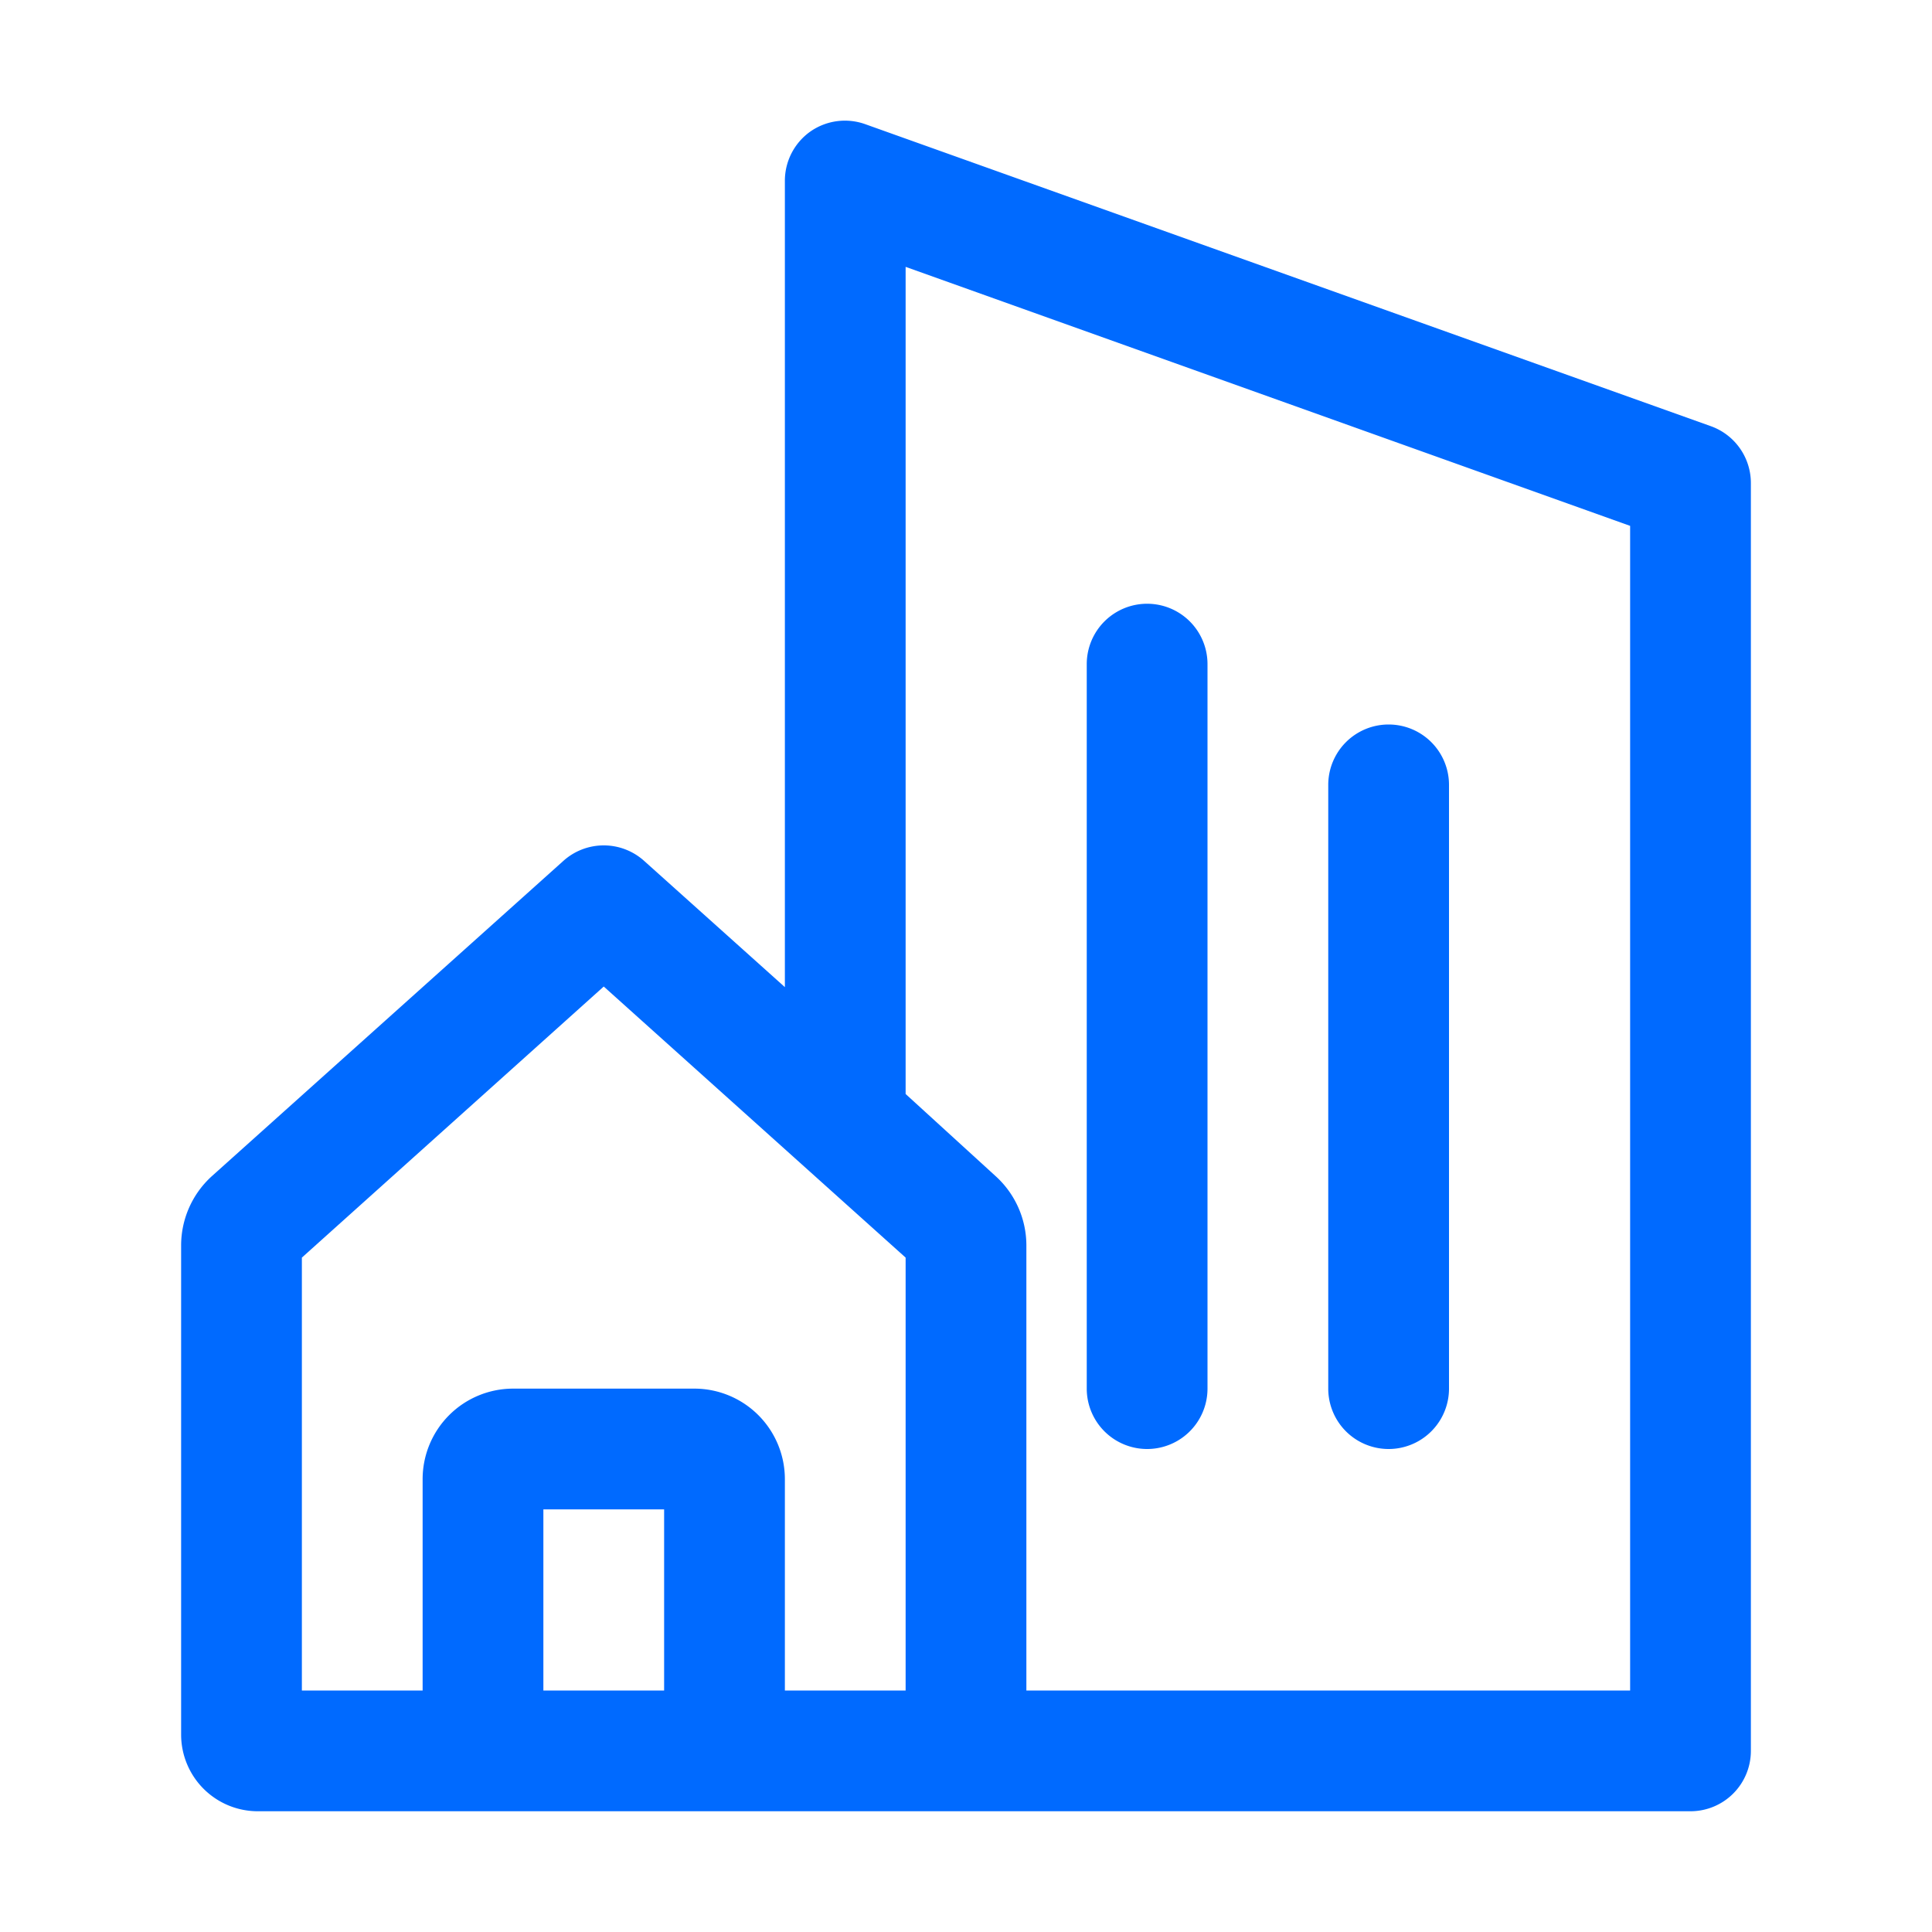 <svg
  viewBox="0 0 32 32"
  aria-hidden="true"
  focusable="false"
  role="img"
  fill="#006aff"
  xmlns="http://www.w3.org/2000/svg"
>
  <g stroke="none">
    <path d="M28.34 7.06l-14-5a1 1 0 00-.92.12A1 1 0 0013 3v13.35l-2.33-2.09a1 1 0 00-1.34 0l-5.82 5.22A1.55 1.55 0 003 20.62v8.11A1.27 1.27 0 004.27 30H28a1 1 0 001-1V8a1 1 0 00-.66-.94zM11 28H9v-3h2zm4 0h-2v-3.5a1.5 1.5 0 00-1.5-1.5h-3A1.5 1.5 0 007 24.5V28H5v-7.17l5-4.49 5 4.49zm12 0H17v-7.38a1.55 1.55 0 00-.51-1.14L15 18.12V4.42l12 4.29z" />
    <path d="M24 13v10a1 1 0 01-2 0V13a1 1 0 012 0zM20 11v12a1 1 0 01-2 0V11a1 1 0 012 0z" />
  </g>
</svg>
